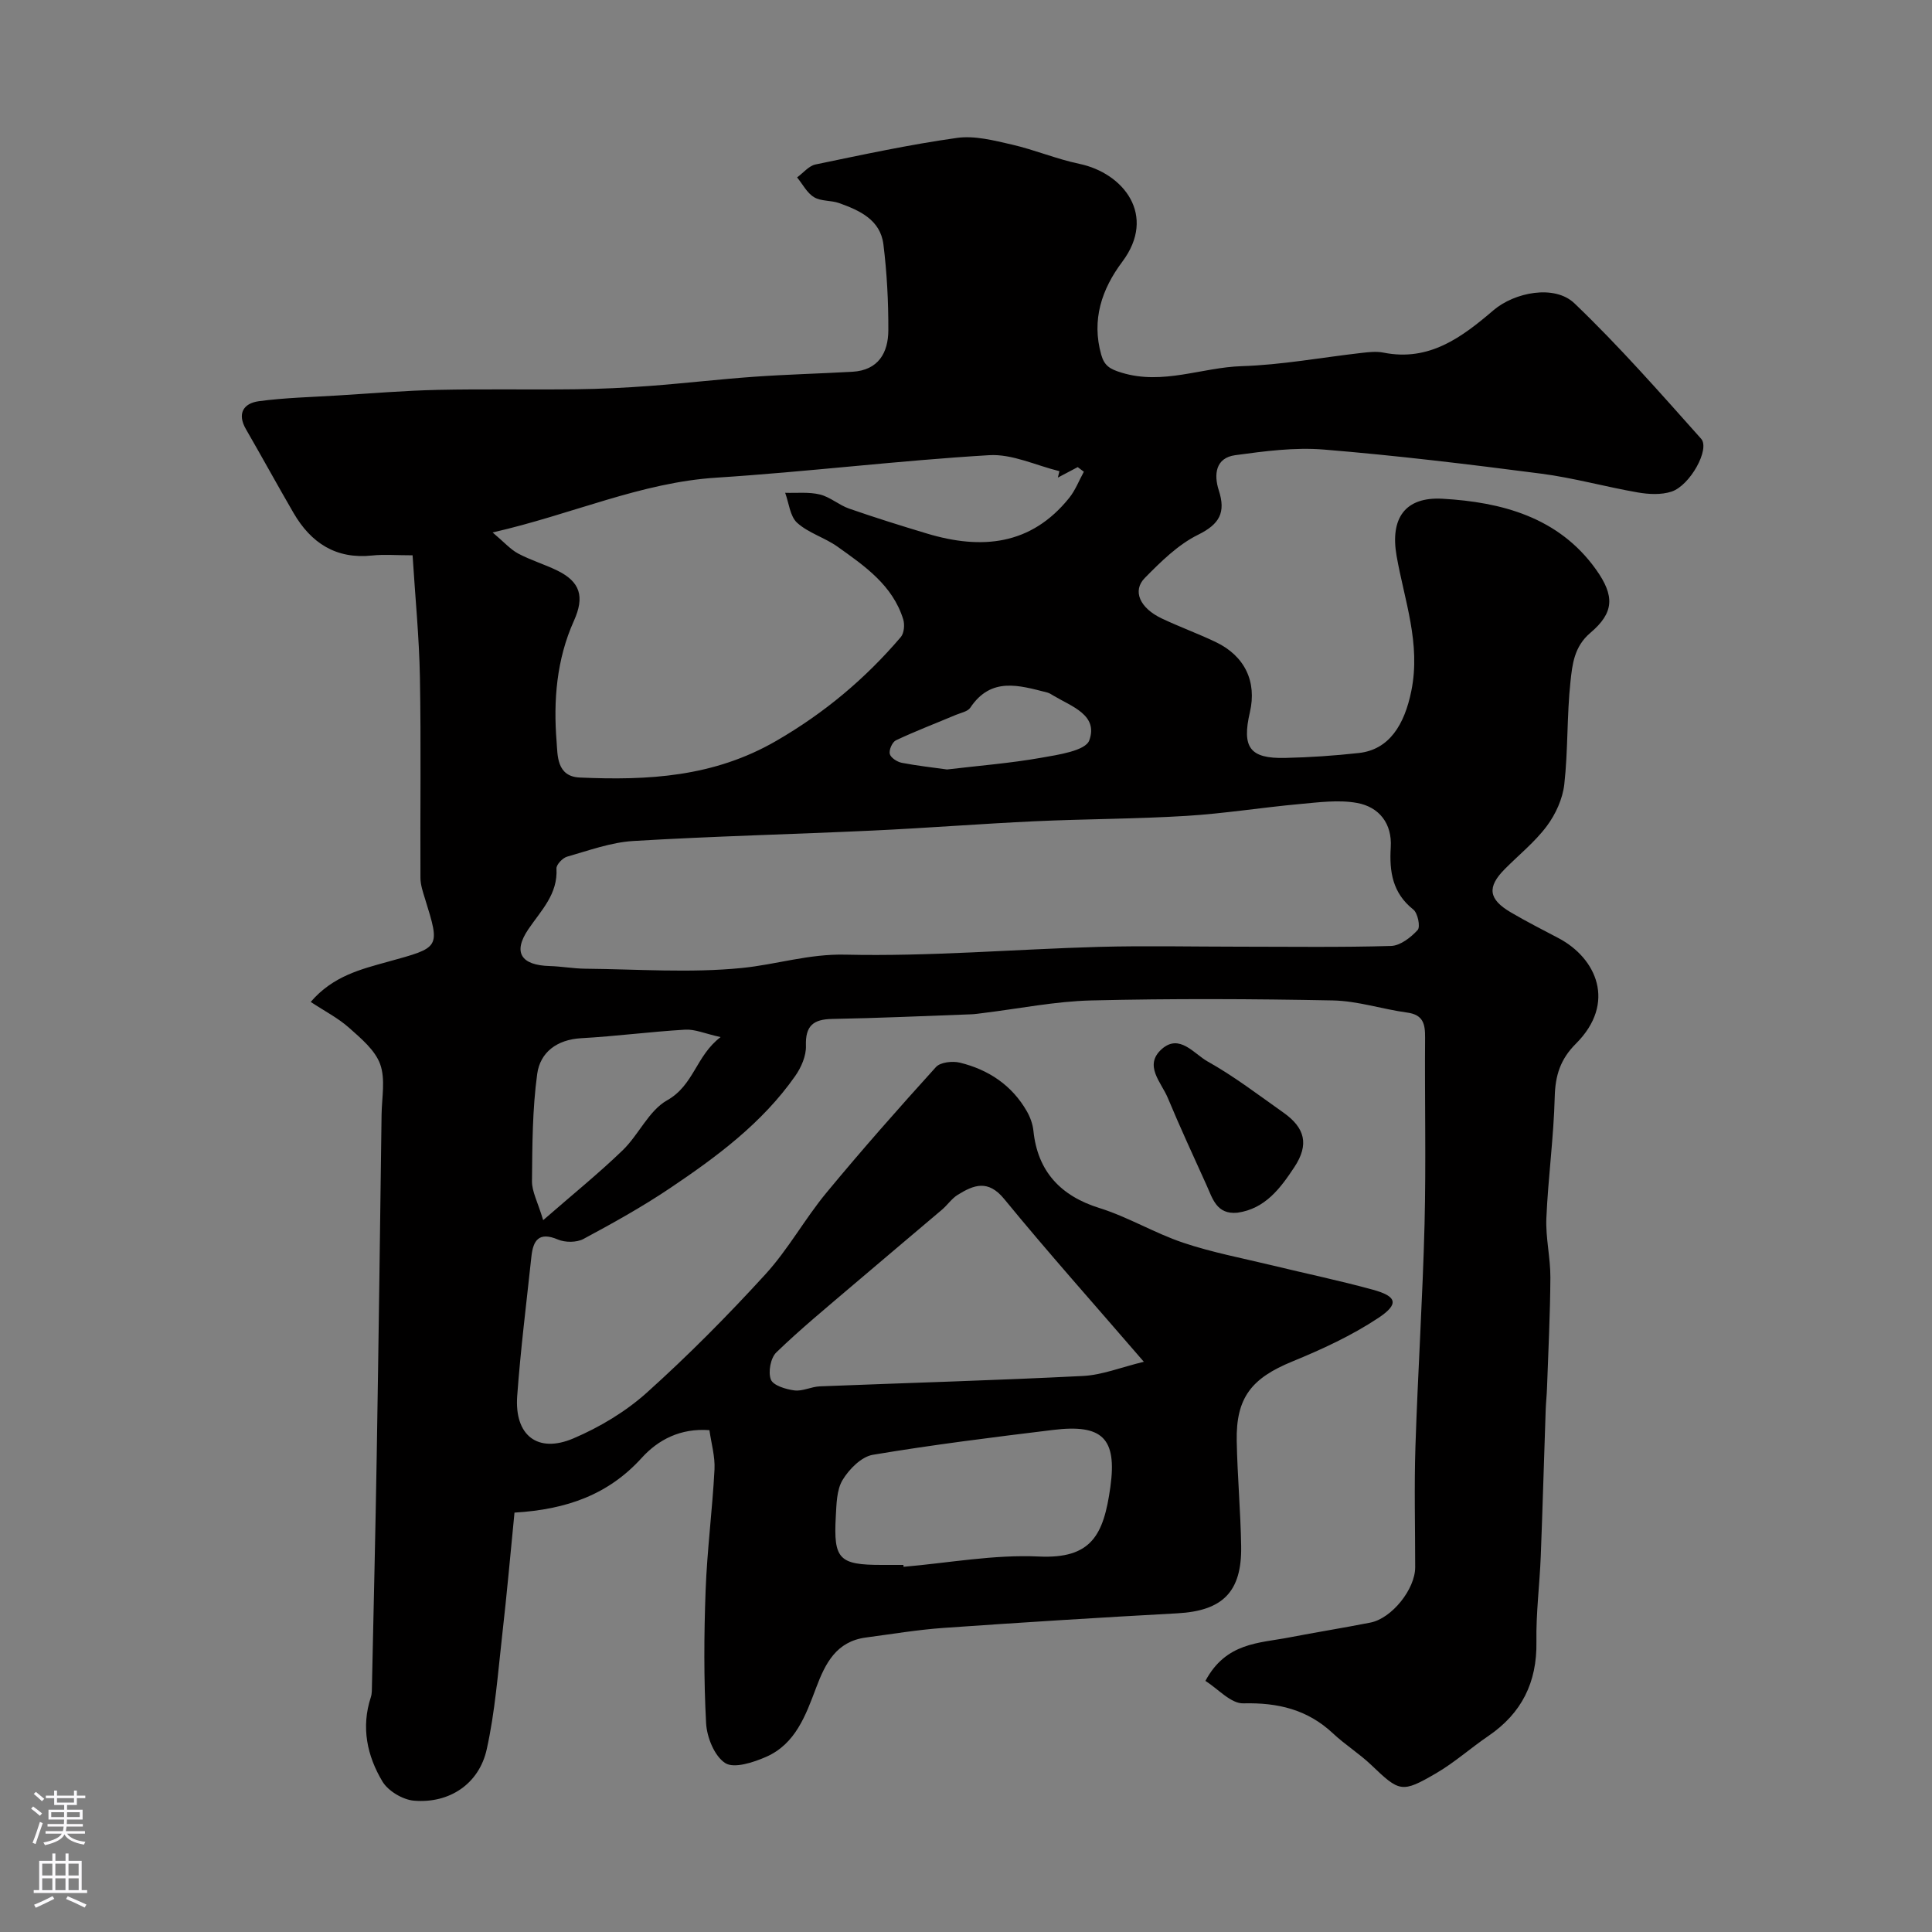 <svg enable-background="new 0 0 400 400" viewBox="0 0 400 400" xmlns="http://www.w3.org/2000/svg"><rect x="0" y="0" width="400" height="400" fill="#808080" stroke="none"/><path d="m249.57 348.01c4.26-7.98 11.12-7.79 17.32-8.99 5.6-1.08 11.24-1.98 16.83-3.08 4.45-.87 9.28-6.94 9.28-11.45 0-8.33-.22-16.67.05-24.99.5-15.37 1.5-30.73 1.89-46.1.32-12.85.01-25.71.11-38.56.02-2.84-.38-4.75-3.72-5.2-5.15-.7-10.24-2.41-15.38-2.51-16.66-.33-33.33-.4-49.99 0-7.49.18-14.96 1.7-22.43 2.61-.82.1-1.63.23-2.45.26-9.59.35-19.18.79-28.77.96-3.93.07-5.59 1.41-5.45 5.57.07 2.07-.98 4.47-2.21 6.23-6.82 9.74-16.22 16.71-25.92 23.23-5.74 3.86-11.83 7.25-17.93 10.52-1.41.76-3.78.76-5.29.12-3.93-1.67-5.13.16-5.49 3.54-1.03 9.62-2.24 19.23-2.94 28.87-.59 8.14 4.22 11.93 11.65 8.76 5.44-2.32 10.8-5.53 15.19-9.47 8.59-7.72 16.76-15.97 24.55-24.5 4.71-5.15 8.14-11.45 12.6-16.85 7.34-8.88 14.97-17.52 22.71-26.06.92-1.01 3.42-1.28 4.95-.91 5.93 1.45 10.78 4.67 13.88 10.09.69 1.21 1.21 2.65 1.35 4.03.86 8.38 5.62 13.47 13.63 15.97 5.97 1.86 11.46 5.21 17.4 7.2 5.98 2.01 12.24 3.19 18.4 4.68 6.95 1.69 13.96 3.15 20.85 5.04 4.99 1.37 5.48 2.96 1.11 5.86-5.51 3.65-11.66 6.49-17.81 9.01-8.39 3.44-11.66 7.45-11.49 16.45.14 7.27.8 14.53.92 21.8.15 9.48-3.87 13.37-13.22 13.88-16.14.88-32.27 1.89-48.39 3.02-5.38.38-10.73 1.28-16.09 1.99-6.1.81-8.38 5.3-10.3 10.4-2.14 5.67-4.26 11.64-10.36 14.31-2.62 1.15-6.62 2.46-8.45 1.29-2.23-1.42-3.81-5.33-3.97-8.26-.49-9.14-.44-18.33-.1-27.48.31-8.36 1.4-16.69 1.84-25.05.14-2.68-.67-5.41-1.05-8.14-6.03-.45-10.63 2-14.02 5.74-6.87 7.57-15.45 10.68-26.34 11.33-.83 8.41-1.57 16.83-2.53 25.23-.9 7.95-1.49 16-3.22 23.78-1.59 7.17-7.73 11.25-15.07 10.63-2.32-.2-5.34-2-6.52-3.97-3.18-5.31-4.45-11.24-2.4-17.46.25-.76.21-1.64.23-2.46.34-15.93.73-31.86.99-47.8.39-23.45.69-46.9 1-70.36.05-3.51.83-7.32-.29-10.43-1.06-2.93-3.98-5.35-6.46-7.56-2.25-2-5.01-3.41-7.92-5.33 4.62-5.39 10.47-6.79 15.98-8.32 10.83-3 10.88-2.75 7.67-13.09-.43-1.38-.92-2.83-.93-4.26-.07-13.83.14-27.66-.11-41.49-.15-8.34-.98-16.67-1.52-25.31-3.41 0-5.9-.22-8.35.04-7.5.8-12.67-2.58-16.29-8.8-3.34-5.75-6.53-11.59-9.86-17.35-1.88-3.25-.49-5.36 2.64-5.79 5.4-.73 10.88-.85 16.33-1.19 6.91-.42 13.81-1.01 20.73-1.16 9.57-.21 19.14-.01 28.71-.13 5.08-.06 10.16-.31 15.23-.69 7.21-.54 14.39-1.39 21.6-1.9 6.77-.48 13.55-.65 20.32-1.03 5.38-.31 7.43-3.94 7.44-8.62.02-5.92-.29-11.88-1.02-17.76-.64-5.09-4.93-7.03-9.19-8.55-1.67-.59-3.74-.34-5.18-1.22-1.46-.88-2.35-2.69-3.5-4.09 1.27-.92 2.42-2.39 3.82-2.68 9.73-2.02 19.46-4.12 29.29-5.5 3.66-.51 7.64.53 11.35 1.38 4.71 1.08 9.24 3 13.97 3.99 9.14 1.91 16.1 10.65 8.9 20.27-4.24 5.66-6.41 12.01-4.36 19.26.65 2.29 1.79 2.97 4.22 3.71 8.56 2.61 16.58-1.09 24.85-1.35 8.32-.26 16.59-1.81 24.89-2.75 1.48-.17 3.05-.34 4.49-.05 9.47 1.89 16.22-3.19 22.75-8.77 4.37-3.73 12.65-5.38 16.77-1.44 9.24 8.84 17.71 18.49 26.23 28.04 1.89 2.12-2.28 9.67-6.12 10.94-2.12.7-4.7.57-6.96.18-6.72-1.16-13.33-3.03-20.08-3.9-14.94-1.94-29.91-3.75-44.92-4.98-6.06-.5-12.3.33-18.38 1.16-4.09.56-4.46 4.01-3.4 7.29 1.48 4.58.17 6.98-4.3 9.19-4.15 2.05-7.7 5.57-11.02 8.94-2.64 2.68-1.01 6.25 3.52 8.39 3.67 1.74 7.51 3.13 11.17 4.88 6.02 2.88 8.53 8.2 7.07 14.51-1.7 7.32-.03 9.64 7.27 9.48 5.1-.11 10.21-.46 15.29-1.02 6.27-.69 9.44-5.83 10.86-12.85 1.99-9.85-1.42-18.68-3.05-27.95-1.37-7.8 1.75-12.28 9.51-11.84 12.15.69 24 3.77 31.75 14.61 3.96 5.54 3.77 8.99-1.15 13.16-3.36 2.85-3.73 6.54-4.11 10.09-.76 7.05-.49 14.22-1.28 21.27-.34 3-1.79 6.19-3.62 8.64-2.46 3.3-5.79 5.96-8.72 8.92-3.68 3.72-3.37 6.22 1.26 8.94 3.23 1.9 6.58 3.6 9.9 5.35 7.83 4.13 12.03 13.41 3.58 21.85-3.21 3.2-4.27 6.56-4.38 11-.21 8.37-1.37 16.72-1.73 25.1-.18 4.07.85 8.19.83 12.28-.04 7.64-.43 15.29-.7 22.93-.05 1.49-.22 2.97-.27 4.46-.35 10.09-.63 20.19-1.02 30.28-.23 5.92-1 11.85-.9 17.76.14 8.42-3.05 14.82-9.97 19.53-3.64 2.48-6.96 5.46-10.74 7.67-7.2 4.2-7.62 3.92-13.53-1.72-2.46-2.34-5.4-4.17-7.88-6.5-5.27-4.94-11.38-6.39-18.52-6.22-2.6.1-5.26-2.99-7.89-4.65zm6.97-152.01c10.49 0 20.98.16 31.46-.15 1.92-.06 4.1-1.76 5.51-3.3.6-.66.03-3.5-.9-4.24-4.31-3.42-4.98-7.83-4.67-12.88.31-4.92-2.4-8.36-6.98-9.19-3.82-.69-7.93-.13-11.88.23-7.82.71-15.61 1.97-23.44 2.45-10.43.64-20.9.63-31.34 1.11-11.22.52-22.43 1.41-33.65 1.93-16.51.77-33.05 1.17-49.55 2.16-4.61.28-9.17 1.96-13.68 3.24-.93.26-2.25 1.65-2.21 2.45.31 5.33-3.16 8.65-5.83 12.59-3.26 4.82-1.47 7.45 4.44 7.61 2.46.07 4.91.53 7.37.55 10.81.1 21.71.92 32.41-.15 7.11-.71 13.85-2.94 21.42-2.76 17.49.4 35.02-1.12 52.54-1.61 9.66-.26 19.33-.04 28.98-.04zm-154.55-85.76c2.41 2.03 3.68 3.5 5.28 4.36 2.57 1.37 5.42 2.22 8.06 3.5 4.83 2.35 5.74 5.43 3.49 10.44-3.59 7.98-4.27 16.51-3.58 25.04.22 2.7-.05 7.19 4.79 7.4 14.14.62 27.73-.08 40.72-7.61 9.99-5.79 18.4-12.86 25.75-21.47.69-.81.84-2.59.5-3.68-2.19-7.06-7.98-11.03-13.59-15.03-2.64-1.88-6.01-2.82-8.37-4.95-1.48-1.34-1.7-4.09-2.48-6.21 2.41.08 4.9-.21 7.19.35 2.13.52 3.95 2.19 6.05 2.92 5.34 1.86 10.75 3.55 16.17 5.18 11.25 3.37 21.5 2.44 29.4-7.4 1.28-1.59 2.03-3.6 3.03-5.41-.42-.32-.85-.64-1.27-.96-1.37.72-2.74 1.45-4.11 2.17.11-.44.21-.89.32-1.33-4.85-1.18-9.78-3.6-14.55-3.31-18.83 1.12-37.59 3.44-56.41 4.65-15.71.99-29.84 7.57-46.39 11.35zm134.83 171.7c-10.4-12.06-19.89-22.69-28.91-33.7-3.34-4.08-6.29-2.93-9.63-.86-1.24.77-2.11 2.1-3.25 3.07-6.24 5.31-12.53 10.57-18.76 15.89-5.25 4.48-10.59 8.87-15.54 13.66-1.19 1.15-1.73 4.07-1.13 5.62.48 1.23 3.1 2.02 4.87 2.25 1.69.22 3.49-.77 5.26-.84 18.16-.72 36.33-1.23 54.47-2.15 3.95-.19 7.84-1.78 12.62-2.94zm-49.78 42.06c.01.13.02.26.03.39 9.34-.8 18.72-2.57 27.99-2.13 10.91.51 13.44-4.42 14.83-14.39 1.41-10.16-1.71-13.05-11.84-11.82-12.47 1.52-24.95 3.07-37.34 5.15-2.37.4-4.91 2.97-6.26 5.21-1.25 2.07-1.26 5.03-1.41 7.61-.49 8.8.7 9.98 9.5 9.98zm-37.85-109.28c-3.28-.73-5.33-1.66-7.32-1.54-7.19.42-14.35 1.37-21.53 1.77-5.04.28-8.51 2.92-9.12 7.41-1 7.32-1.01 14.79-1.08 22.2-.02 2.12 1.17 4.25 2.32 8.06 6.07-5.29 11.46-9.65 16.44-14.45 3.34-3.22 5.42-8.23 9.23-10.37 5.56-3.14 5.95-9.2 11.06-13.08zm46.89-55.41c6.75-.8 13.13-1.3 19.41-2.41 3.58-.63 9.24-1.45 10.03-3.61 1.92-5.26-3.68-7.03-7.39-9.25-.42-.25-.84-.54-1.3-.66-5.79-1.47-11.63-3.32-15.94 3.14-.53.79-1.92 1.05-2.94 1.47-4.16 1.75-8.38 3.36-12.45 5.28-.76.36-1.48 1.99-1.28 2.82.19.79 1.52 1.65 2.48 1.84 3.21.62 6.46.97 9.38 1.38z" fill="#010000"/><path d="m256.18 251.08c-4.31.41-5.13-2.95-6.4-5.75-2.71-5.99-5.47-11.95-8-18.02-1.34-3.23-5.06-6.73-1.24-10.12 3.66-3.24 6.68 1 9.44 2.55 5.51 3.08 10.57 6.96 15.75 10.62 4.47 3.16 5.34 6.6 2.26 11.27-2.86 4.33-6.03 8.65-11.81 9.45z" fill="#010000"/><g fill="#fbfafc"><path d="m6.44 374.46.42-.45c.65.47 1.27.95 1.85 1.44l-.45.49c-.65-.56-1.25-1.06-1.82-1.48m.93 7.33-.63-.26c.55-1.36 1.05-2.8 1.52-4.33.19.1.38.19.59.27-.46 1.29-.95 2.73-1.48 4.32m-.38-10.38.44-.42c.43.34 1.01.82 1.74 1.44l-.49.49c-.53-.51-1.09-1.01-1.69-1.51m2.5.35h1.72v-1.04h.59v1.04h3.52v-1.04h.59v1.04h1.75v.53h-1.75v1.42h-2.03v.97h3.22v2.03h-3.24c0 .35-.01.66-.03.93h3.32v.53h-3.37c-.03.27-.08.58-.15.94h3.96v.53h-3.71c.67.92 1.93 1.48 3.79 1.68-.13.24-.23.44-.29.59-2.13-.38-3.48-1.08-4.04-2.12-.43.97-1.77 1.72-4.03 2.23-.09-.19-.2-.37-.33-.55 2.1-.42 3.37-1.03 3.81-1.83h-3.36v-.53h3.58c.08-.29.13-.61.16-.94h-3.33v-.53h3.39c.02-.27.04-.58.04-.93h-3.23v-2.03h3.25v-.97h-2.07v-1.42h-1.73zm1.12 3.44v1h2.65c.01-.3.02-.44.01-.4v-.25-.35zm1.19-2h3.52v-.91h-3.52zm4.71 2h-2.63v.59c0 .15-.01.28-.01.4h2.64z"/><path d="m13.56 383.74h.63v1.52h2.72v6.07h1.13v.6h-11.06v-.6h1.13v-6.07h2.73v-1.52h.63v1.52h2.1v-1.52zm-2.69 8.83.38.56c-1.24.63-2.53 1.25-3.85 1.85-.1-.21-.21-.42-.34-.63 1.36-.55 2.63-1.15 3.81-1.78m-2.13-4.27h2.1v-2.45h-2.1zm0 3.04h2.1v-2.46h-2.1zm2.72-3.04h2.1v-2.45h-2.1zm0 3.04h2.1v-2.46h-2.1zm6.07 3.6c-1.41-.71-2.7-1.3-3.86-1.78l.35-.56c1.45.62 2.75 1.19 3.88 1.72zm-1.25-9.09h-2.1v2.45h2.1zm-2.09 5.49h2.1v-2.45h-2.1z"/></g></svg>